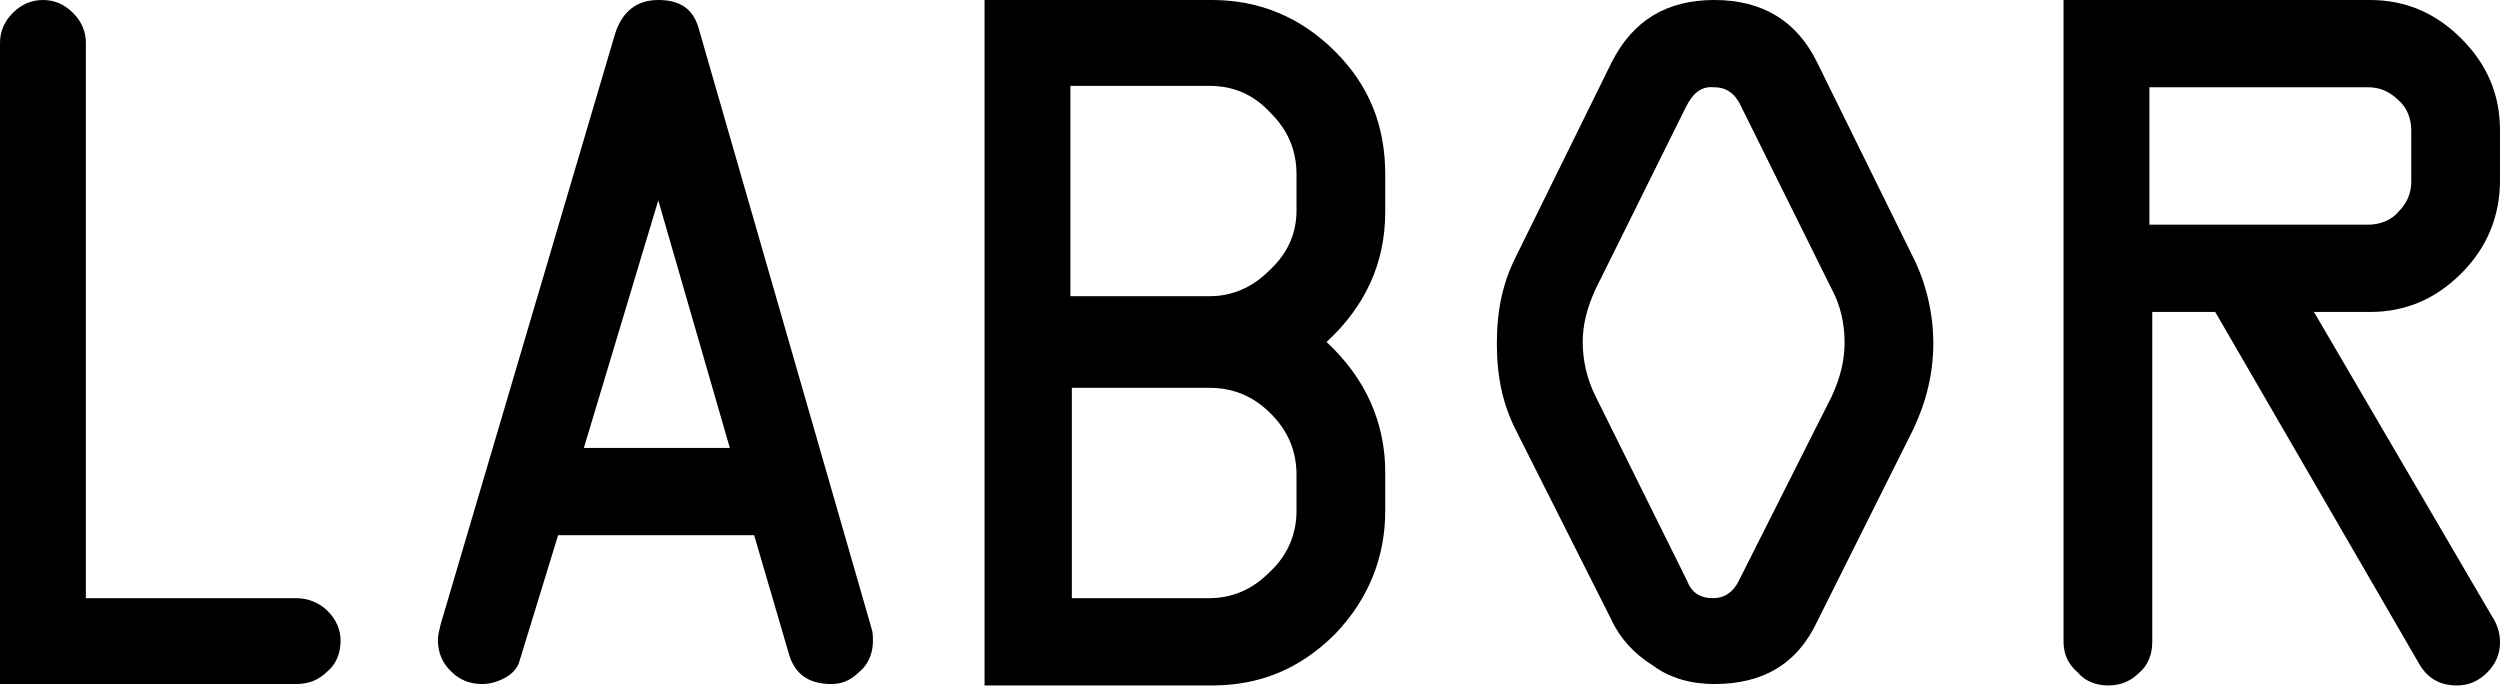 <svg width="1000" height="275" viewBox="0 0 1000 275" fill="none" xmlns="http://www.w3.org/2000/svg">
<g clip-path="url(#clip0)">
<path d="M0 274.184V17.172C0 12.593 1.717 8.586 5.152 5.152C8.586 1.717 12.593 0 17.172 0C21.752 0 25.758 1.717 29.193 5.152C32.627 8.586 34.345 12.593 34.345 17.172V239.267H118.489C123.068 239.267 127.647 240.985 131.082 244.419C134.516 247.853 136.234 251.86 136.234 256.44C136.234 261.019 134.516 265.598 131.082 268.46C127.647 271.895 123.641 273.612 118.489 273.612H0V274.184Z" fill="black"/>
<path d="M176.303 249.571L246.137 13.165C248.999 4.579 254.723 0 263.309 0C271.895 0 277.047 3.434 279.337 10.876L348.598 251.288C349.171 253.005 349.171 254.722 349.171 256.44C349.171 261.019 347.454 265.598 344.019 268.46C340.585 271.895 337.15 273.612 332.571 273.612C323.412 273.612 317.688 269.605 315.399 261.019L301.661 214.081H223.241L207.786 264.453C207.213 266.743 205.496 269.033 202.634 270.75C199.772 272.467 196.337 273.612 192.903 273.612C187.751 273.612 183.744 271.895 180.31 268.46C176.875 265.026 175.158 261.019 175.158 255.867C175.158 254.15 175.731 251.86 176.303 249.571ZM263.309 80.137L233.544 179.164H291.93L263.309 80.137Z" fill="black"/>
<path d="M554.093 188.895V204.35C554.093 223.24 547.224 239.84 534.059 253.578C520.321 267.315 504.293 274.184 484.831 274.184H393.818V0H484.831C503.721 0 520.321 6.869 534.059 20.607C547.797 34.345 554.093 50.372 554.093 69.834V84.717C554.093 105.323 546.079 122.496 530.624 136.806C546.079 151.116 554.093 168.861 554.093 188.895ZM518.604 84.144V69.834C518.604 60.103 515.169 52.089 508.3 45.22C501.431 37.779 493.418 34.345 483.687 34.345H428.163V118.489H483.687C492.845 118.489 500.859 115.054 507.728 108.185C515.169 101.317 518.604 93.303 518.604 84.144ZM518.604 204.35V190.04C518.604 180.309 515.169 172.295 508.3 165.426C501.431 158.558 493.418 155.123 483.687 155.123H428.735V239.267H483.687C492.845 239.267 500.859 235.833 507.728 228.964C515.169 222.095 518.604 213.509 518.604 204.35Z" fill="black"/>
<path d="M726.96 25.186L765.311 103.034C770.463 113.337 773.325 125.358 773.325 137.378C773.325 149.399 770.463 160.847 765.311 171.723L726.96 248.426C718.946 265.598 705.208 273.612 685.747 273.612C676.588 273.612 668.002 271.322 661.133 266.171C653.692 261.591 647.967 255.295 644.533 247.853L606.182 171.723C601.03 161.42 598.74 150.544 598.74 137.378C598.74 124.213 601.03 113.337 606.182 103.034L644.533 25.186C653.119 8.014 666.857 0 685.747 0C705.208 0 718.946 8.586 726.96 25.186ZM674.298 42.931L638.237 115.627C634.802 123.068 633.085 129.937 633.085 136.806C633.085 144.247 634.802 151.689 638.237 158.558L674.871 232.398C676.588 236.978 680.022 239.267 685.174 239.267C689.753 239.267 693.188 236.978 695.477 232.398L732.684 158.558C736.119 151.116 737.836 144.247 737.836 136.806C737.836 129.365 736.119 121.923 732.684 115.627L696.622 42.931C694.333 37.779 690.898 34.917 685.747 34.917C680.595 34.345 677.16 37.207 674.298 42.931Z" fill="black"/>
<path d="M825.414 256.44V0H947.91C962.22 0 974.241 5.152 984.544 15.455C994.847 25.758 999.999 37.779 999.999 52.089V72.124C999.999 86.434 994.847 99.027 984.544 109.33C974.241 119.634 962.22 124.785 947.91 124.785H925.586L996.565 246.136C998.854 249.571 999.999 253.005 999.999 257.012C999.999 261.591 998.282 265.598 994.847 269.033C991.413 272.467 987.406 274.184 982.827 274.184C975.958 274.184 970.806 271.322 967.372 265.026L886.09 124.785H860.903V257.012C860.903 261.591 859.186 266.171 855.752 269.033C852.317 272.467 848.31 274.184 843.159 274.184C838.58 274.184 834 272.467 831.138 269.033C827.131 265.598 825.414 261.591 825.414 256.44ZM859.759 89.868H947.337C951.917 89.868 956.496 88.151 959.358 84.717C962.792 81.282 964.51 77.275 964.51 72.696V52.089C964.51 47.51 962.792 42.931 959.358 40.069C955.924 36.634 951.917 34.917 947.337 34.917H859.759V89.868Z" fill="black"/>
</g>
<defs>
<clipPath id="clip0">
<rect width="1000" height="274.184" fill="white"/>
</clipPath>
</defs>
</svg>
